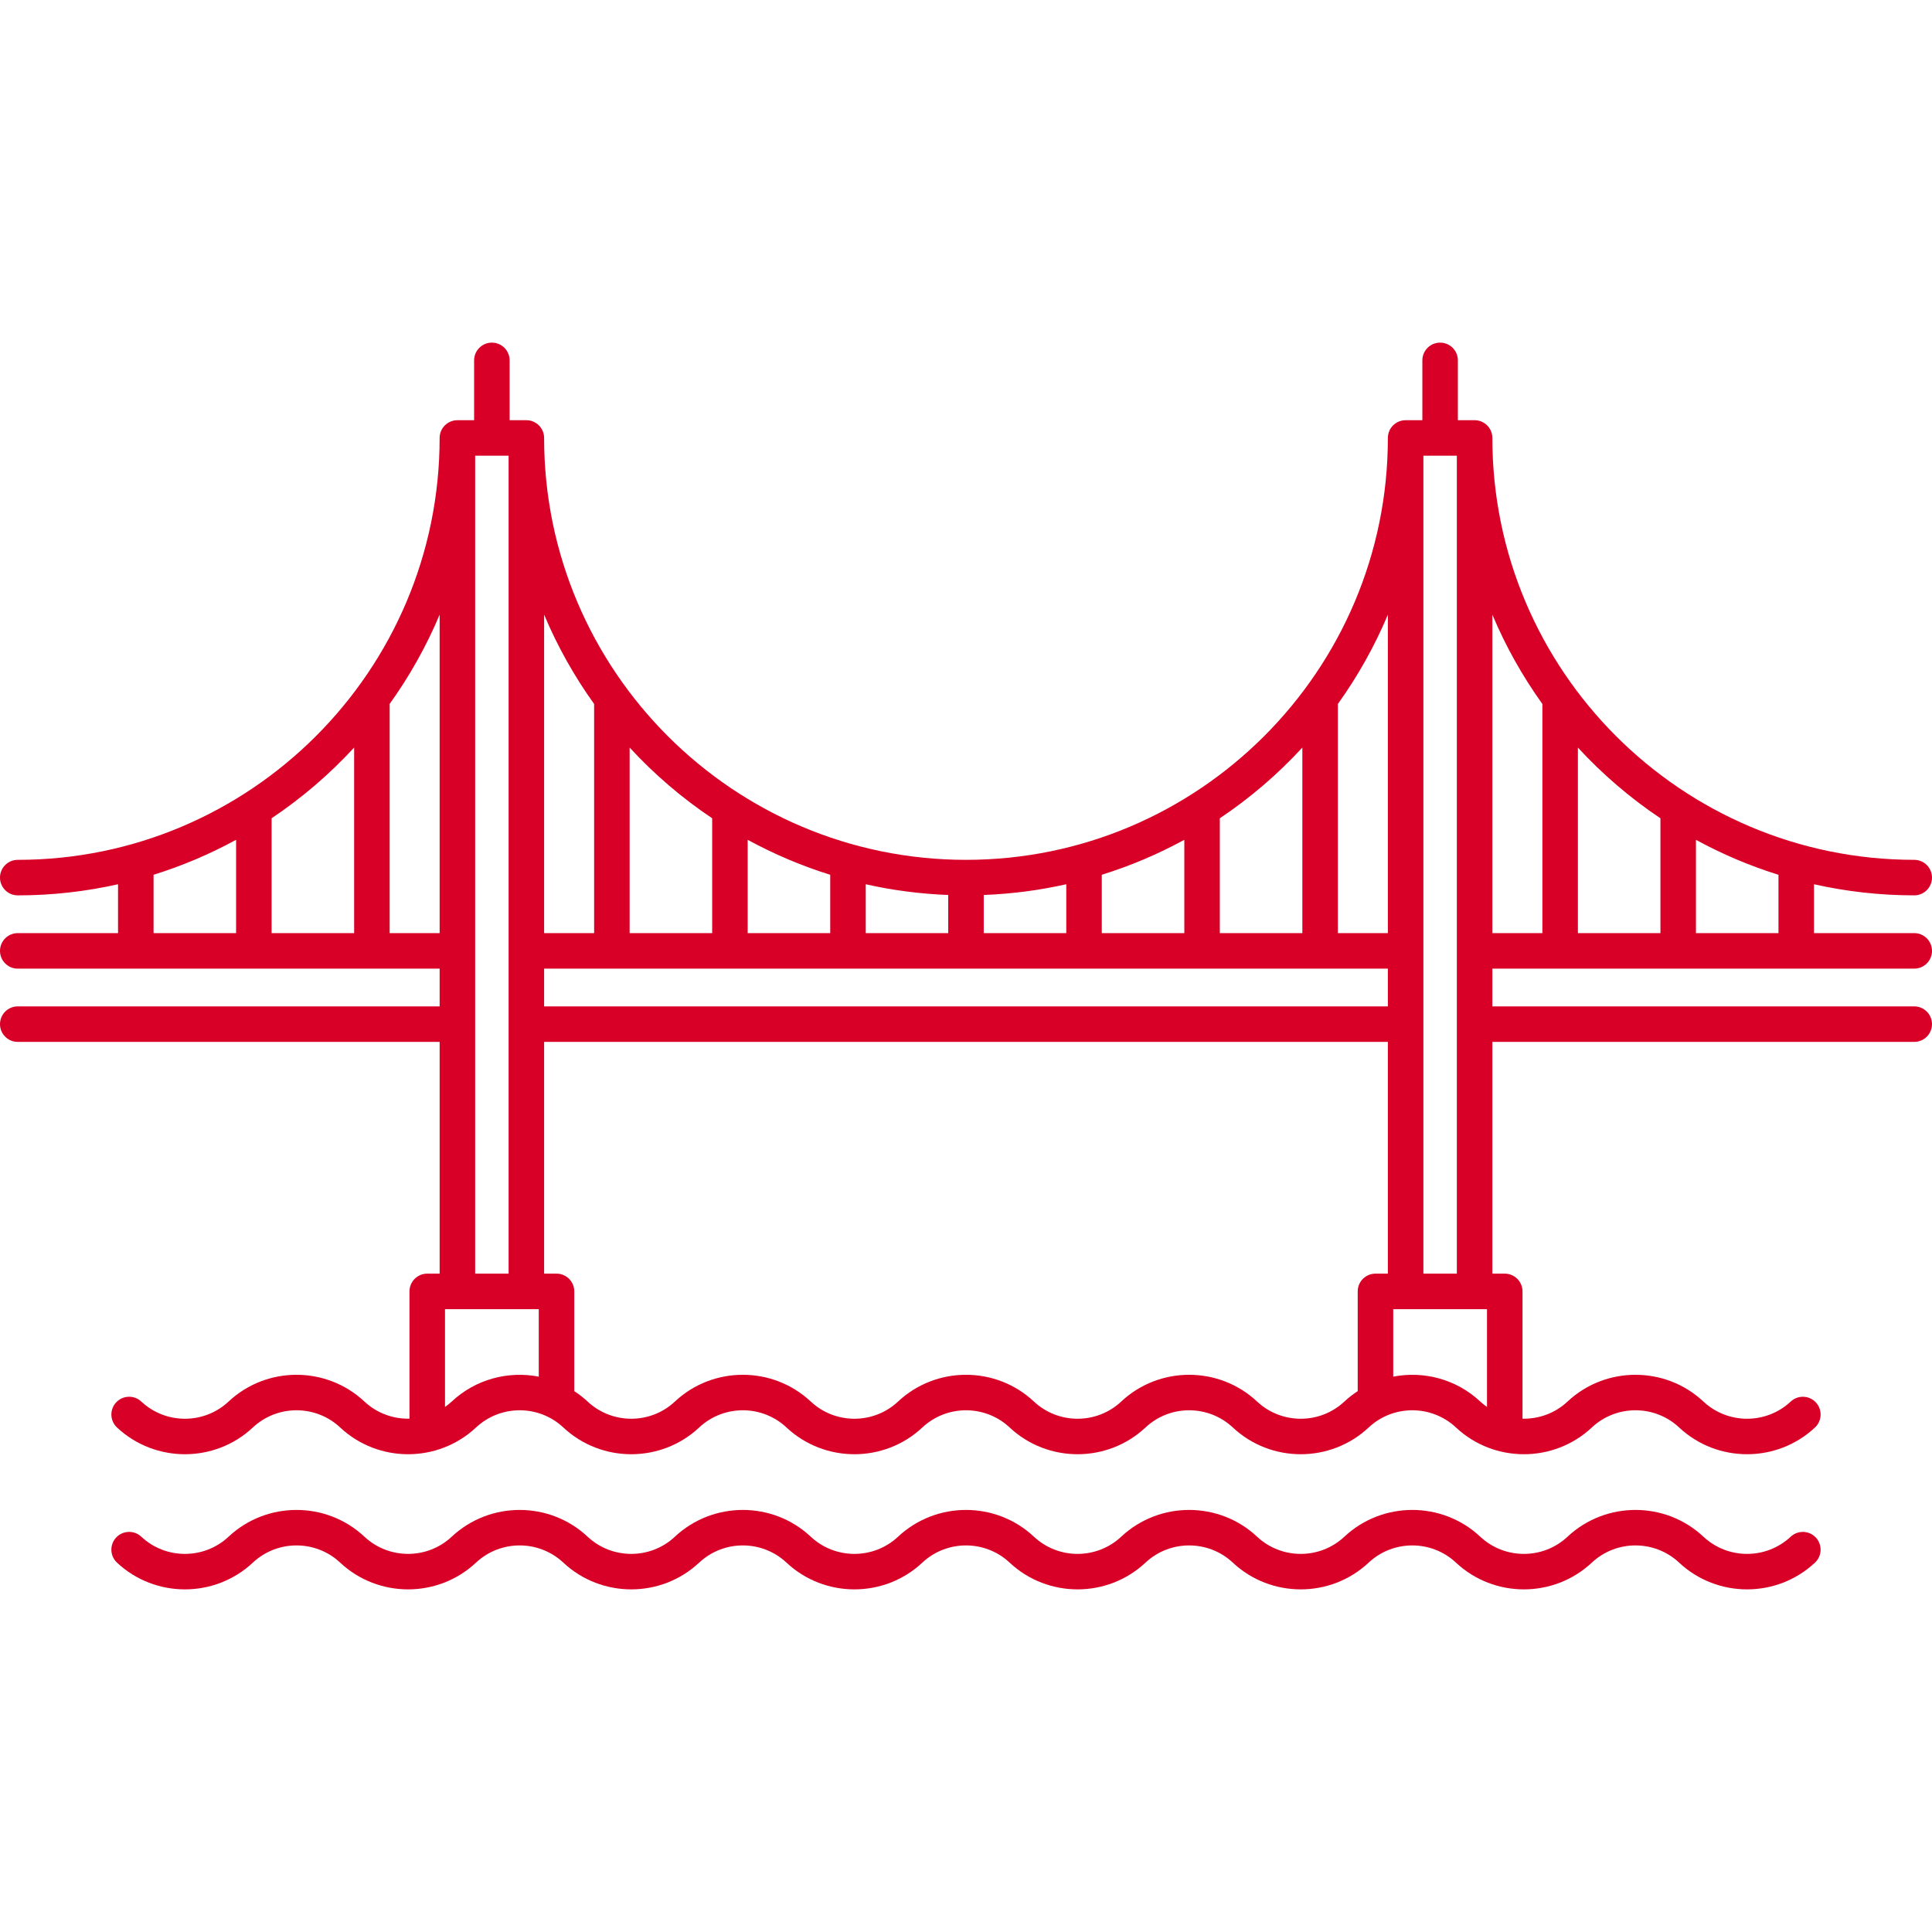 <?xml version="1.0" encoding="iso-8859-1"?>
<!-- Generator: Adobe Illustrator 18.0.0, SVG Export Plug-In . SVG Version: 6.00 Build 0)  -->
<!DOCTYPE svg PUBLIC "-//W3C//DTD SVG 1.1//EN" "http://www.w3.org/Graphics/SVG/1.1/DTD/svg11.dtd">
<svg xmlns="http://www.w3.org/2000/svg" xmlns:xlink="http://www.w3.org/1999/xlink" version="1.1" id="Capa_1" x="0px" y="0px" viewBox="0 0 435.185 435.185" style="enable-background:new 0 0 435.185 435.185;" xml:space="preserve" width="512px" height="512px">
<g>
	<path d="M431.185,218.187c2.209,0,4-1.791,4-4c0-2.209-1.791-4-4-4h-22.58v-11.006c7.27,1.632,14.825,2.499,22.58,2.499   c2.209,0,4-1.791,4-4s-1.791-4-4-4c-52.4,0-95.029-42.63-95.029-95.029c0-2.209-1.791-4-4-4h-3.768V81.176c0-2.209-1.791-4-4-4   c-2.209,0-4,1.791-4,4v13.476h-3.767c-2.209,0-4,1.791-4,4c0,52.399-42.63,95.029-95.029,95.029   c-52.399,0-95.029-42.63-95.029-95.029c0-2.209-1.791-4-4-4h-3.767V81.176c0-2.209-1.791-4-4-4s-4,1.791-4,4v13.476h-3.767   c-2.209,0-4,1.791-4,4c0,52.399-42.63,95.029-95.029,95.029c-2.209,0-4,1.791-4,4s1.791,4,4,4c7.759,0,15.317-0.868,22.59-2.501   v11.008H4c-2.209,0-4,1.791-4,4c0,2.209,1.791,4,4,4h95.029v8.5H4c-2.209,0-4,1.791-4,4c0,2.209,1.791,4,4,4h95.029v52.2h-2.791   c-2.209,0-4,1.791-4,4v28.669c-3.642,0.079-7.308-1.199-10.146-3.857c-8.58-8.037-22.022-8.037-30.603-0.001   c-5.514,5.166-14.152,5.164-19.665,0c-1.612-1.51-4.143-1.427-5.654,0.186c-1.51,1.612-1.427,4.144,0.185,5.654   c8.58,8.036,22.022,8.035,30.603-0.001c5.513-5.164,14.151-5.165,19.665,0.001c8.581,8.036,22.023,8.035,30.603-0.001   c5.514-5.164,14.151-5.165,19.664,0.001c8.582,8.036,22.023,8.035,30.603-0.001c5.514-5.164,14.151-5.165,19.665,0.001   c8.581,8.036,22.023,8.035,30.602-0.001c5.513-5.163,14.151-5.166,19.665,0.001c8.582,8.035,22.022,8.036,30.603-0.001   c5.514-5.165,14.151-5.164,19.665,0.001c8.581,8.036,22.023,8.035,30.602-0.001c5.515-5.165,14.152-5.164,19.665,0.001   c8.581,8.036,22.023,8.035,30.603-0.001c5.515-5.165,14.152-5.164,19.665,0.001c4.29,4.018,9.796,6.026,15.302,6.026   c5.505,0,11.011-2.009,15.301-6.026c1.612-1.511,1.695-4.042,0.185-5.654c-1.51-1.611-4.041-1.693-5.654-0.186   c-5.512,5.166-14.149,5.165-19.665,0.001c-8.579-8.037-22.023-8.038-30.603-0.001c-2.838,2.66-6.504,3.939-10.146,3.86v-28.671   c0-2.209-1.791-4-4-4h-2.792v-52.2h95.029c2.209,0,4-1.791,4-4c0-2.209-1.791-4-4-4h-95.029v-8.5H431.185z M400.604,210.187h-18.59   v-21.017c5.876,3.205,12.096,5.855,18.59,7.877V210.187z M374.015,184.321v25.866h-18.592v-41.792   C360.961,174.406,367.201,179.759,374.015,184.321z M347.423,158.574v51.613h-11.267v-71.738   C339.162,145.602,342.954,152.347,347.423,158.574z M312.621,226.687H122.563v-8.5h190.058V226.687z M107.029,102.651h7.534   v184.233h-7.534V102.651z M248.178,210.187v-13.142c6.494-2.022,12.714-4.673,18.59-7.878v21.02H248.178z M240.178,210.187h-18.59   v-8.592c6.36-0.244,12.573-1.064,18.59-2.415V210.187z M213.588,210.187h-18.58v-11.007c6.013,1.351,12.224,2.171,18.58,2.415   V210.187z M187.008,210.187h-18.59v-21.02c5.876,3.205,12.096,5.855,18.59,7.879V210.187z M320.621,102.651h7.534v184.233h-7.534   V102.651z M312.621,210.187h-11.264v-51.618c4.467-6.227,8.258-12.969,11.264-20.12V210.187z M293.357,168.391v41.797h-18.59   v-25.87C281.581,179.755,287.82,174.402,293.357,168.391z M160.417,184.318v25.869h-18.591v-41.797   C147.364,174.402,153.604,179.756,160.417,184.318z M133.826,158.568v51.619h-11.263v-71.738   C125.569,145.6,129.36,152.342,133.826,158.568z M79.77,168.386v41.802H61.18v-25.873C67.993,179.751,74.233,174.397,79.77,168.386   z M34.59,197.045c6.494-2.023,12.714-4.674,18.59-7.88v21.022H34.59V197.045z M87.77,210.187v-51.625   c4.465-6.225,8.254-12.965,11.259-20.113v71.738H87.77z M101.756,315.698c-0.481,0.451-0.994,0.848-1.519,1.22v-22.03h21.12v15.204   C114.516,308.766,107.17,310.629,101.756,315.698z M333.429,315.699c-5.412-5.07-12.759-6.935-19.601-5.607v-15.204h21.119v22.031   C334.422,316.547,333.91,316.15,333.429,315.699z M309.828,286.888c-2.209,0-4,1.791-4,4v22.468   c-1.048,0.689-2.059,1.459-3.002,2.343c-5.512,5.166-14.15,5.165-19.665,0.001c-8.578-8.037-22.022-8.038-30.603-0.001   c-5.514,5.166-14.151,5.163-19.665,0.001c-8.579-8.038-22.022-8.036-30.602-0.001c-5.514,5.166-14.152,5.163-19.665,0.001   c-8.579-8.037-22.022-8.037-30.603-0.001c-5.513,5.164-14.151,5.164-19.665,0.001c-0.943-0.884-1.954-1.653-3.001-2.342v-22.47   c0-2.209-1.791-4-4-4h-2.794v-52.2h190.058v52.2H309.828z" fill="#D80027"/>
	<path d="M403.361,346.142c-5.512,5.165-14.149,5.166-19.665,0.001c-8.579-8.038-22.023-8.037-30.603-0.001   c-5.512,5.165-14.149,5.166-19.665,0.001c-8.578-8.038-22.023-8.037-30.603-0.001c-5.512,5.165-14.15,5.166-19.665,0.001   c-8.578-8.038-22.022-8.037-30.603-0.001c-5.514,5.166-14.151,5.163-19.665,0.001c-8.579-8.038-22.022-8.035-30.602-0.001   c-5.514,5.165-14.152,5.164-19.665,0.001c-8.579-8.037-22.022-8.036-30.603-0.001c-5.513,5.164-14.151,5.163-19.665,0.001   c-8.579-8.037-22.021-8.036-30.603-0.001c-5.513,5.164-14.151,5.163-19.665,0.001c-8.58-8.037-22.022-8.036-30.603-0.001   c-5.514,5.165-14.152,5.165-19.665,0c-1.612-1.51-4.143-1.427-5.654,0.186c-1.51,1.612-1.427,4.143,0.185,5.654   c8.58,8.035,22.022,8.036,30.603-0.001c5.513-5.163,14.151-5.166,19.665,0.001c8.581,8.035,22.023,8.036,30.603-0.001   c5.514-5.165,14.151-5.164,19.664,0.001c8.582,8.035,22.023,8.036,30.603-0.001c5.514-5.163,14.151-5.166,19.665,0.001   c8.581,8.035,22.023,8.036,30.602-0.001c5.513-5.164,14.151-5.165,19.665,0.001c8.581,8.034,22.021,8.037,30.603-0.001   c5.514-5.164,14.151-5.165,19.665,0.001c8.581,8.036,22.023,8.035,30.602-0.001c5.515-5.164,14.152-5.165,19.665,0.001   c8.581,8.036,22.023,8.035,30.603-0.001c5.515-5.164,14.152-5.165,19.665,0.001c4.29,4.017,9.796,6.026,15.302,6.026   c5.505,0,11.011-2.009,15.301-6.026c1.612-1.511,1.695-4.042,0.185-5.654C407.506,344.717,404.975,344.635,403.361,346.142z" fill="#D80027"/>
</g>
<g>
</g>
<g>
</g>
<g>
</g>
<g>
</g>
<g>
</g>
<g>
</g>
<g>
</g>
<g>
</g>
<g>
</g>
<g>
</g>
<g>
</g>
<g>
</g>
<g>
</g>
<g>
</g>
<g>
</g>
</svg>
